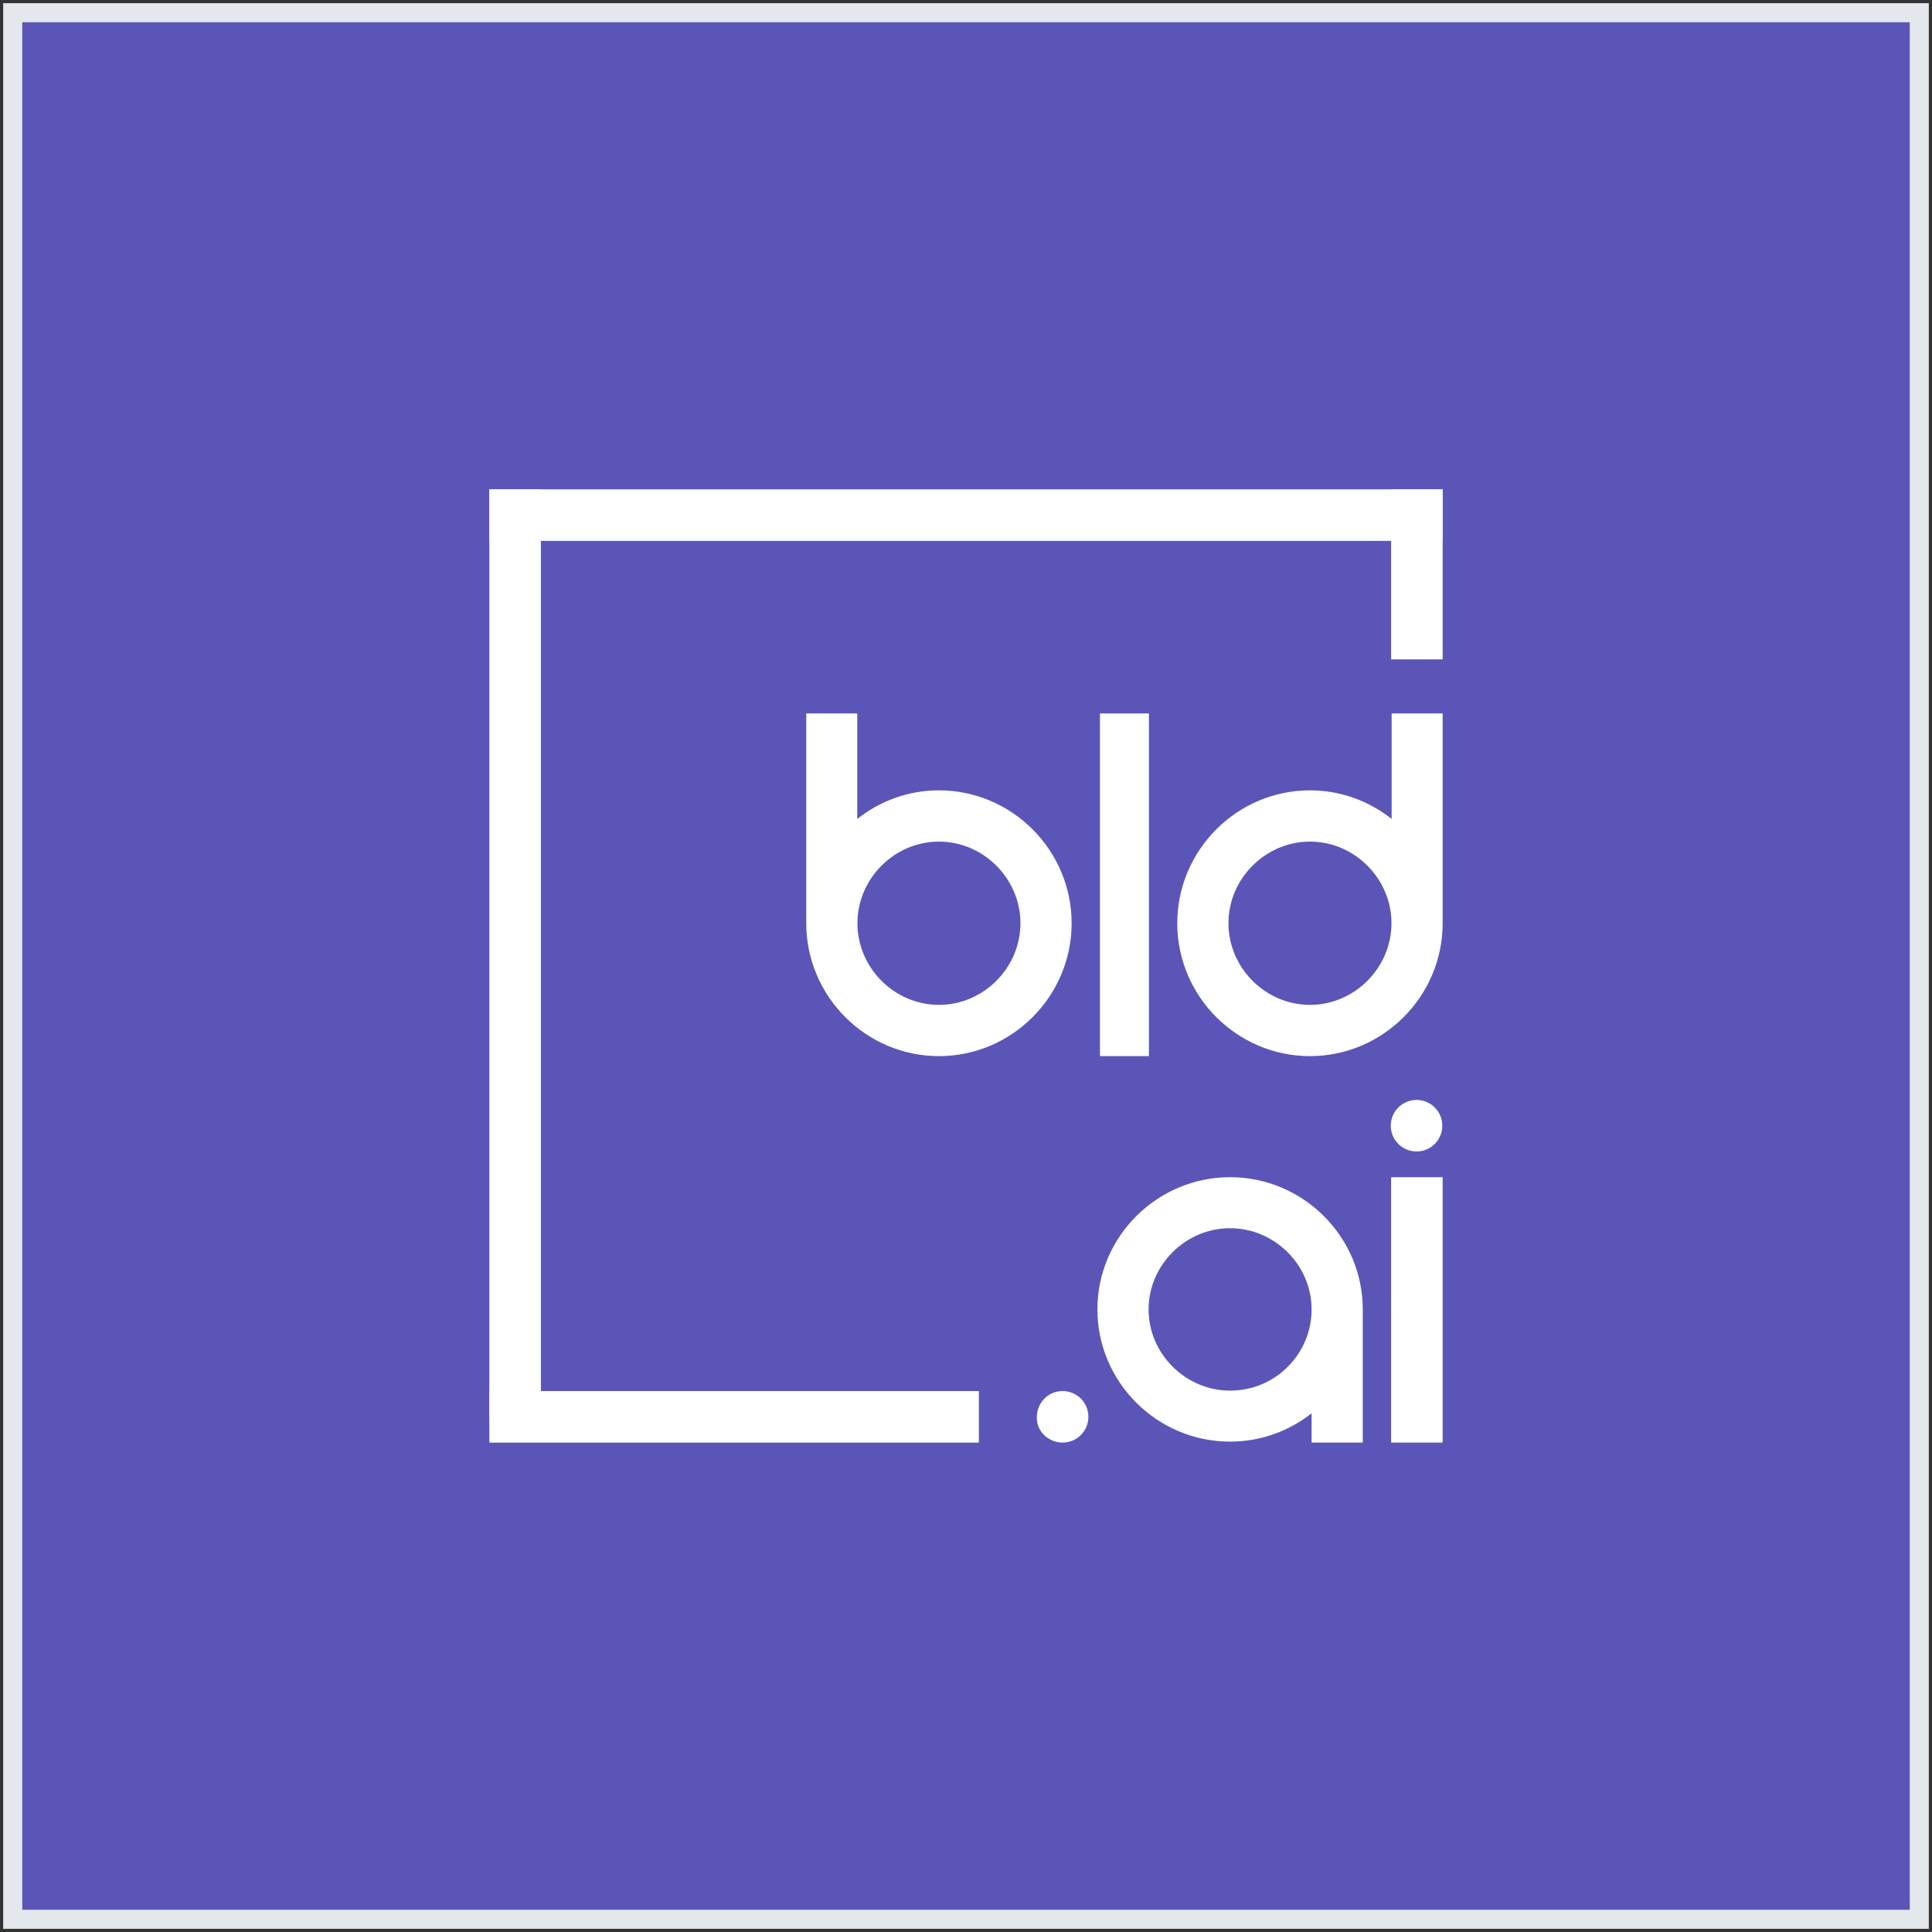 <svg width="304" height="304" viewBox="0 0 304 304" fill="none" xmlns="http://www.w3.org/2000/svg">
<rect x="0" y="0" width="304" height="304" fill="#333333" stroke="none"/>
<rect x="2" y="2" width="300" height="300" fill="#5C55B8"/>
<rect x="77" y="77" width="149.997" height="8.108" fill="white"/>
<rect x="218.891" y="77" width="8.108" height="26.756" fill="white"/>
<rect x="77" y="77" width="8.108" height="145.943" fill="white"/>
<rect x="77" y="218.886" width="77.026" height="8.108" fill="white"/>
<path d="M218.948 128.842C215.369 126.004 210.895 124.361 206.123 124.361C194.64 124.361 185.245 133.771 185.245 145.271C185.245 156.772 194.64 166.181 206.123 166.181C217.606 166.181 227.001 156.772 227.001 145.271V112.263H218.974V128.842H218.948ZM206.123 158.116C199.114 158.116 193.298 152.291 193.298 145.271C193.298 138.251 199.114 132.426 206.123 132.426C213.132 132.426 218.948 138.251 218.948 145.271C218.948 152.291 213.132 158.116 206.123 158.116Z" fill="white"/>
<path d="M134.917 128.842C138.496 126.004 142.97 124.361 147.742 124.361C159.225 124.361 168.62 133.771 168.62 145.271C168.62 156.772 159.225 166.181 147.742 166.181C136.259 166.181 126.864 156.772 126.864 145.271V112.263H134.891V128.842H134.917ZM147.742 158.116C154.751 158.116 160.567 152.291 160.567 145.271C160.567 138.251 154.751 132.426 147.742 132.426C140.733 132.426 134.917 138.251 134.917 145.271C134.917 152.291 140.733 158.116 147.742 158.116Z" fill="white"/>
<path d="M226.999 185.231H218.891V226.987H226.999V185.231Z" fill="white"/>
<path d="M214.432 226.839V206.035C214.432 194.593 205.037 185.231 193.554 185.231C182.071 185.231 172.676 194.593 172.676 206.035C172.676 217.477 182.071 226.839 193.554 226.839C198.326 226.839 202.8 225.204 206.379 222.381V226.987H214.432V226.839ZM193.554 218.815C186.545 218.815 180.729 213.019 180.729 206.035C180.729 199.051 186.545 193.256 193.554 193.256C200.563 193.256 206.379 199.051 206.379 206.035C206.379 213.019 200.712 218.815 193.554 218.815Z" fill="white"/>
<path d="M180.783 112.263H173.081V166.181H180.783V112.263Z" fill="white"/>
<path d="M167.205 226.988C169.52 226.988 171.255 225.106 171.255 222.934C171.255 220.618 169.375 218.88 167.205 218.88C164.891 218.88 163.155 220.763 163.155 222.934C163.011 225.106 164.891 226.988 167.205 226.988Z" fill="white"/>
<path d="M222.891 181.184C225.13 181.184 226.945 179.369 226.945 177.13C226.945 174.891 225.13 173.076 222.891 173.076C220.652 173.076 218.837 174.891 218.837 177.13C218.837 179.369 220.652 181.184 222.891 181.184Z" fill="white"/>
<rect x="2" y="2" width="300" height="300" stroke="#E4E7EB" stroke-width="3"/>
</svg>
